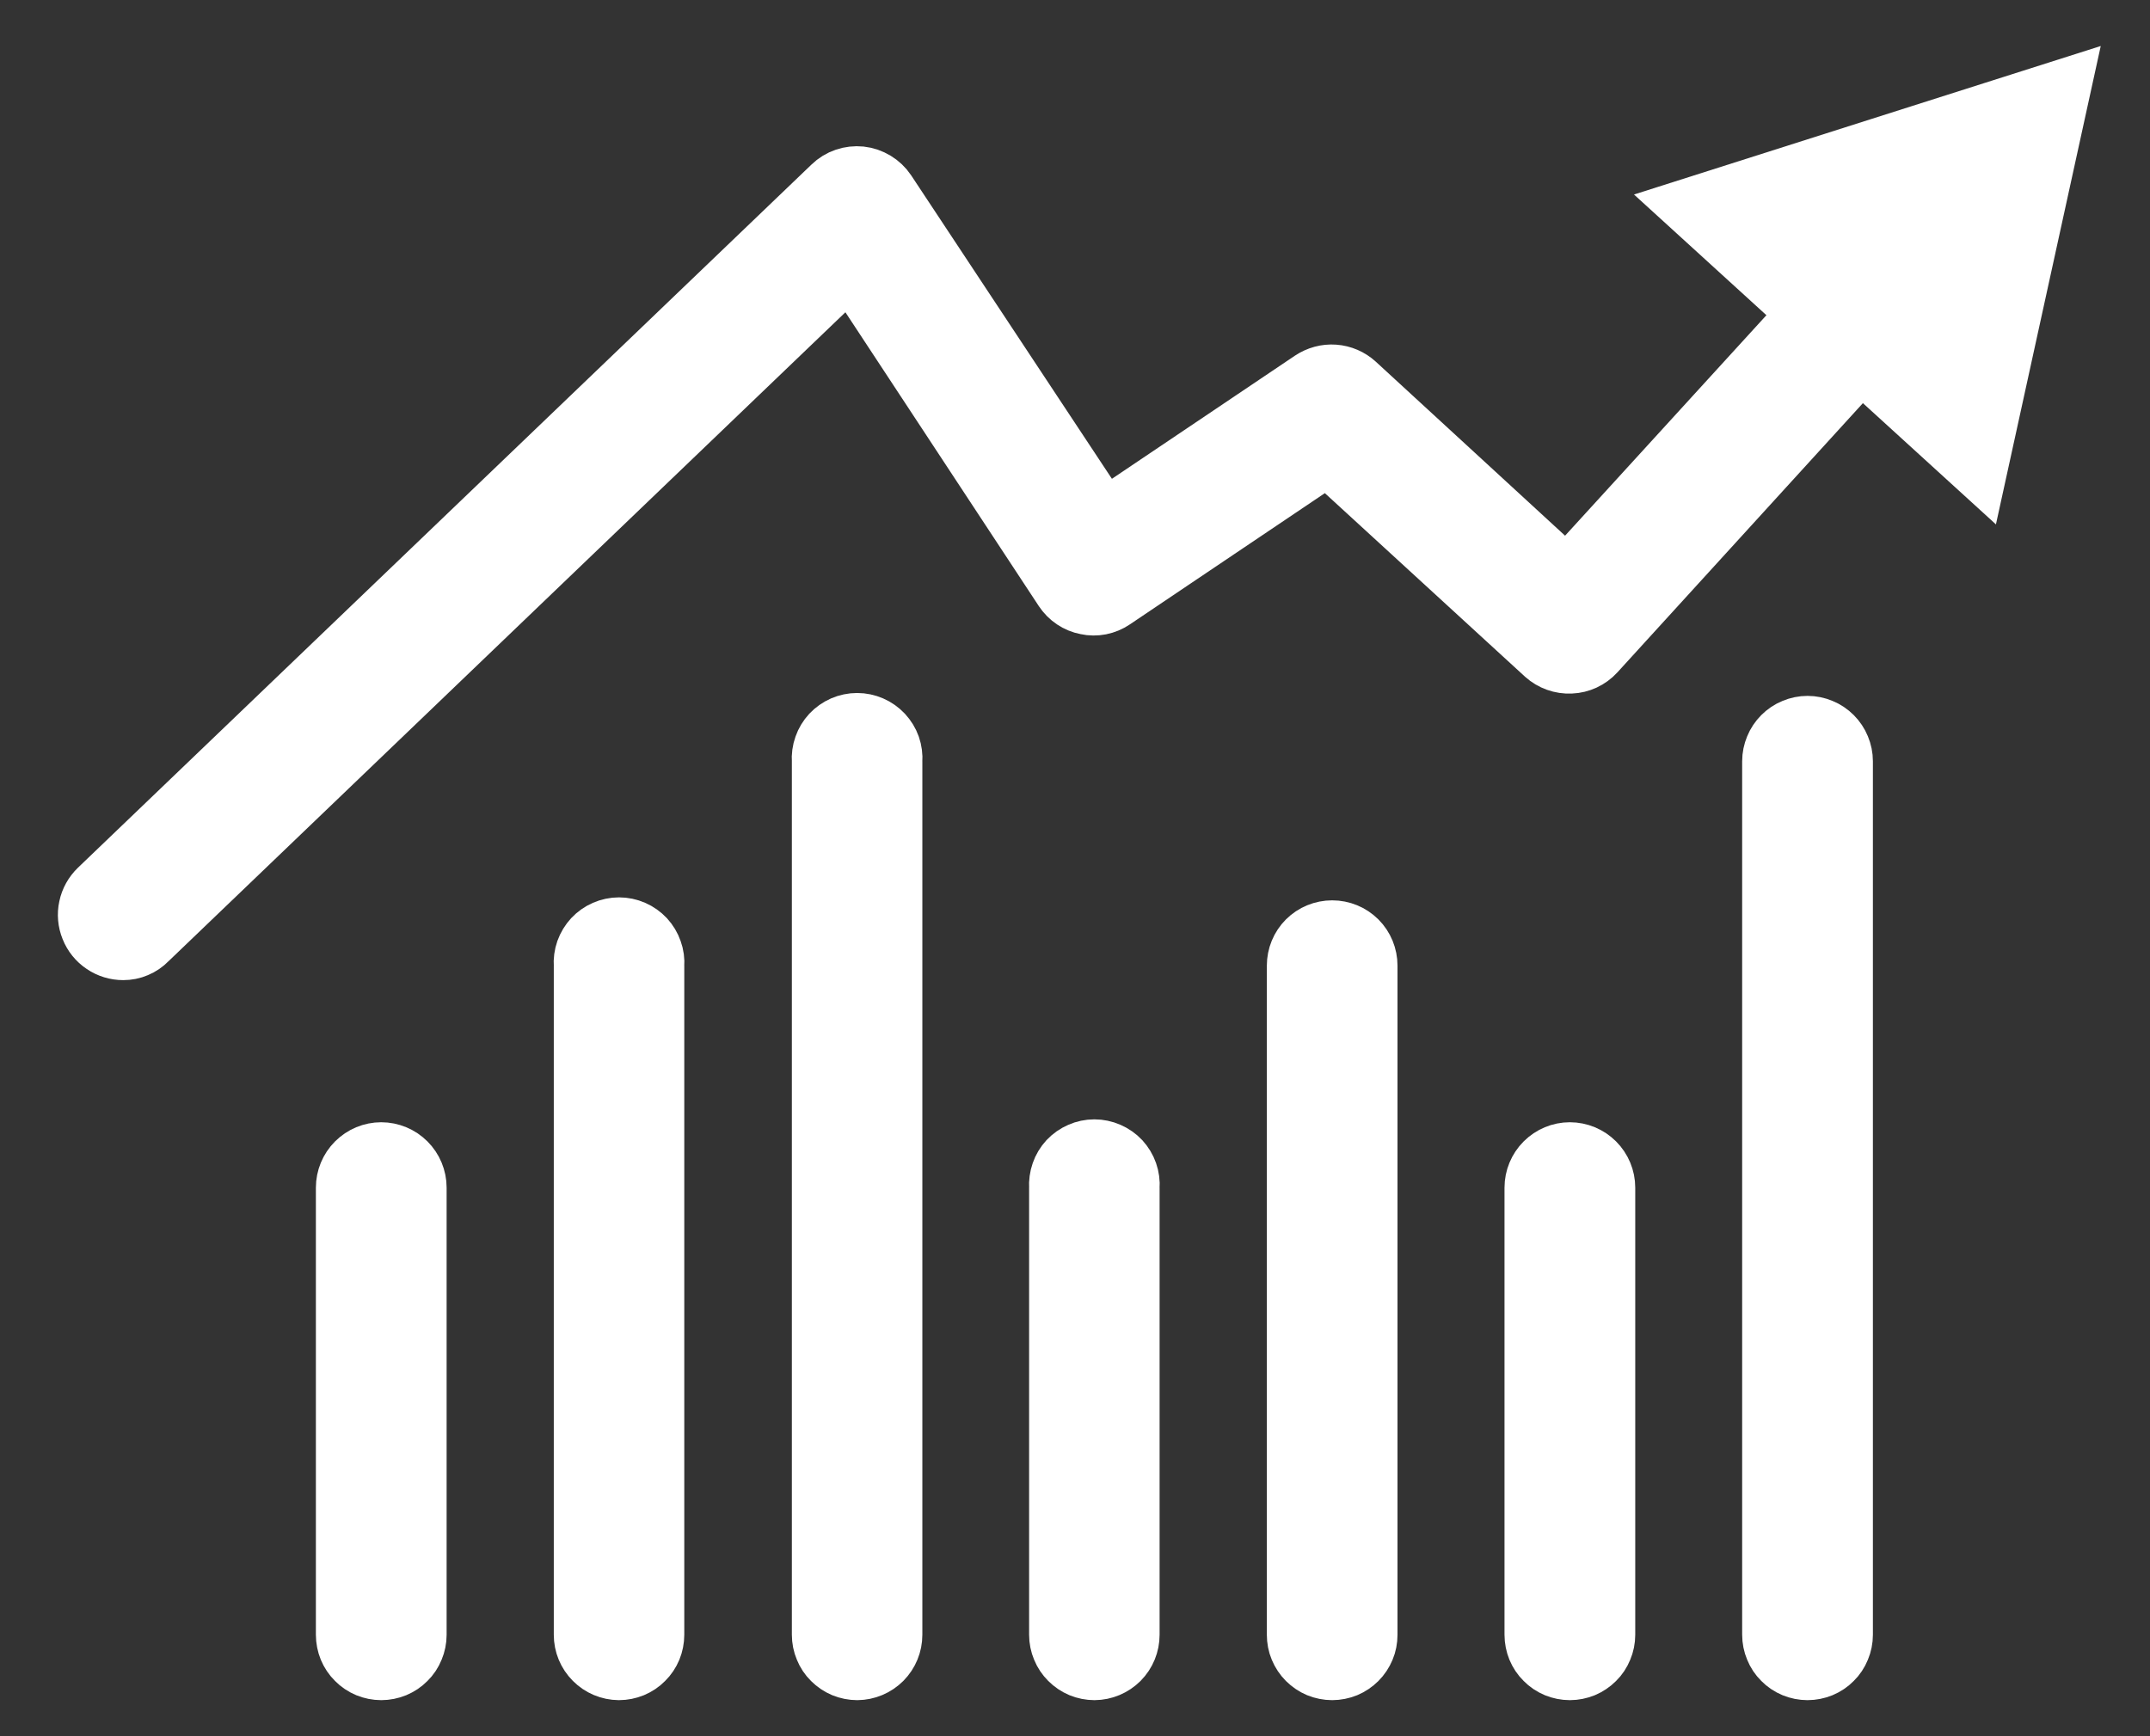 <svg width="26" height="21" viewBox="0 0 26 21" fill="none" xmlns="http://www.w3.org/2000/svg">
<rect x="0" y="0" width="26" height="21" fill="#333333" stroke="none"/>
<path d="M4.61 20.264C4.546 20.264 4.482 20.251 4.423 20.227C4.363 20.202 4.309 20.166 4.264 20.12C4.218 20.075 4.182 20.021 4.157 19.961C4.133 19.902 4.12 19.838 4.12 19.773V14.365C4.12 14.235 4.172 14.11 4.264 14.018C4.356 13.926 4.48 13.874 4.61 13.874C4.74 13.874 4.865 13.926 4.957 14.018C5.049 14.11 5.101 14.235 5.101 14.365V19.773C5.101 19.838 5.088 19.902 5.063 19.961C5.039 20.021 5.003 20.075 4.957 20.12C4.912 20.166 4.857 20.202 4.798 20.227C4.738 20.251 4.675 20.264 4.61 20.264Z" fill="white"/>
<path d="M7.485 20.264C7.355 20.263 7.231 20.211 7.14 20.119C7.048 20.027 6.997 19.903 6.997 19.773V11.68C6.992 11.613 7.001 11.545 7.023 11.482C7.046 11.418 7.081 11.36 7.127 11.31C7.173 11.261 7.228 11.222 7.29 11.195C7.352 11.168 7.419 11.154 7.486 11.154C7.553 11.154 7.62 11.168 7.682 11.195C7.744 11.222 7.799 11.261 7.845 11.31C7.891 11.36 7.926 11.418 7.948 11.482C7.971 11.545 7.98 11.613 7.975 11.68V19.773C7.975 19.838 7.962 19.902 7.938 19.961C7.913 20.021 7.877 20.075 7.831 20.12C7.786 20.166 7.732 20.202 7.672 20.227C7.613 20.251 7.549 20.264 7.485 20.264Z" fill="white"/>
<path d="M10.367 20.264C10.302 20.264 10.239 20.251 10.179 20.227C10.12 20.202 10.066 20.166 10.02 20.12C9.974 20.075 9.938 20.021 9.914 19.961C9.889 19.902 9.876 19.838 9.876 19.773V9.208C9.871 9.141 9.88 9.073 9.903 9.009C9.925 8.946 9.96 8.888 10.006 8.838C10.052 8.789 10.108 8.75 10.169 8.723C10.231 8.696 10.298 8.682 10.365 8.682C10.433 8.682 10.499 8.696 10.561 8.723C10.623 8.75 10.678 8.789 10.724 8.838C10.77 8.888 10.806 8.946 10.828 9.009C10.85 9.073 10.859 9.141 10.854 9.208V19.773C10.854 19.903 10.803 20.027 10.712 20.119C10.62 20.211 10.496 20.263 10.367 20.264Z" fill="white"/>
<path d="M13.236 20.264C13.171 20.264 13.108 20.251 13.048 20.227C12.989 20.202 12.935 20.166 12.889 20.12C12.844 20.075 12.807 20.021 12.783 19.961C12.758 19.902 12.745 19.838 12.745 19.773V14.365C12.741 14.298 12.75 14.23 12.772 14.167C12.794 14.103 12.829 14.045 12.875 13.995C12.921 13.946 12.977 13.907 13.039 13.88C13.1 13.853 13.167 13.839 13.234 13.839C13.302 13.839 13.368 13.853 13.43 13.88C13.492 13.907 13.548 13.946 13.594 13.995C13.639 14.045 13.675 14.103 13.697 14.167C13.719 14.23 13.728 14.298 13.723 14.365V19.773C13.723 19.903 13.672 20.027 13.581 20.119C13.489 20.211 13.365 20.263 13.236 20.264Z" fill="white"/>
<path d="M16.11 20.264C16.046 20.264 15.982 20.251 15.922 20.227C15.863 20.202 15.809 20.166 15.763 20.12C15.718 20.075 15.682 20.021 15.657 19.961C15.632 19.902 15.62 19.838 15.62 19.773V11.68C15.62 11.55 15.671 11.425 15.763 11.333C15.855 11.241 15.98 11.19 16.11 11.19C16.24 11.19 16.365 11.241 16.457 11.333C16.549 11.425 16.6 11.55 16.6 11.68V19.773C16.6 19.838 16.588 19.902 16.563 19.961C16.538 20.021 16.502 20.075 16.457 20.12C16.411 20.166 16.357 20.202 16.298 20.227C16.238 20.251 16.174 20.264 16.11 20.264Z" fill="white"/>
<path d="M21.858 20.264C21.794 20.264 21.73 20.251 21.671 20.227C21.611 20.202 21.557 20.166 21.512 20.12C21.466 20.075 21.43 20.021 21.406 19.961C21.381 19.902 21.368 19.838 21.368 19.773V9.208C21.368 9.143 21.381 9.08 21.406 9.02C21.43 8.961 21.466 8.907 21.512 8.861C21.557 8.816 21.611 8.779 21.671 8.755C21.73 8.73 21.794 8.717 21.858 8.717C21.923 8.717 21.987 8.73 22.046 8.755C22.106 8.779 22.16 8.816 22.205 8.861C22.251 8.907 22.287 8.961 22.311 9.02C22.336 9.08 22.349 9.143 22.349 9.208V19.773C22.349 19.838 22.336 19.902 22.311 19.961C22.287 20.021 22.251 20.075 22.205 20.12C22.16 20.166 22.106 20.202 22.046 20.227C21.987 20.251 21.923 20.264 21.858 20.264Z" fill="white"/>
<path d="M18.984 20.264C18.92 20.264 18.856 20.251 18.797 20.227C18.737 20.202 18.683 20.166 18.638 20.12C18.592 20.075 18.556 20.021 18.531 19.961C18.507 19.902 18.494 19.838 18.494 19.773V14.365C18.494 14.235 18.546 14.11 18.638 14.018C18.73 13.926 18.854 13.874 18.984 13.874C19.114 13.874 19.239 13.926 19.331 14.018C19.423 14.11 19.475 14.235 19.475 14.365V19.773C19.475 19.838 19.462 19.902 19.437 19.961C19.413 20.021 19.377 20.075 19.331 20.12C19.285 20.166 19.231 20.202 19.172 20.227C19.112 20.251 19.049 20.264 18.984 20.264Z" fill="white"/>
<path d="M1.49 11.555C1.392 11.555 1.297 11.526 1.216 11.471C1.135 11.417 1.072 11.339 1.036 11.248C0.999 11.158 0.99 11.058 1.011 10.963C1.031 10.867 1.08 10.78 1.15 10.712L10.022 2.206C10.073 2.156 10.135 2.118 10.203 2.095C10.27 2.072 10.342 2.064 10.413 2.071C10.485 2.079 10.553 2.103 10.615 2.14C10.676 2.177 10.729 2.227 10.769 2.287L13.363 6.209L15.827 4.551C15.919 4.49 16.028 4.46 16.138 4.468C16.248 4.476 16.353 4.521 16.434 4.595L18.945 6.904L22.261 3.272C22.303 3.22 22.355 3.177 22.414 3.146C22.473 3.115 22.538 3.096 22.605 3.091C22.671 3.086 22.738 3.094 22.802 3.116C22.865 3.138 22.923 3.172 22.973 3.217C23.022 3.262 23.062 3.317 23.089 3.378C23.117 3.439 23.132 3.505 23.133 3.572C23.134 3.639 23.121 3.705 23.096 3.767C23.07 3.829 23.032 3.885 22.984 3.931L19.337 7.931C19.249 8.027 19.127 8.084 18.997 8.089C18.867 8.095 18.741 8.05 18.644 7.963L16.05 5.584L13.495 7.304C13.442 7.34 13.382 7.365 13.318 7.378C13.255 7.39 13.19 7.39 13.127 7.376C13.063 7.364 13.003 7.339 12.949 7.303C12.895 7.267 12.849 7.22 12.813 7.166L10.276 3.311L1.827 11.413C1.783 11.458 1.731 11.494 1.673 11.518C1.615 11.543 1.553 11.555 1.49 11.555Z" fill="white"/>
<path d="M23.955 5.771L25 1L20.346 2.481L23.955 5.771Z" fill="white"/>
<path d="M4.61 20.264C4.546 20.264 4.482 20.251 4.423 20.227C4.363 20.202 4.309 20.166 4.264 20.12C4.218 20.075 4.182 20.021 4.157 19.961C4.133 19.902 4.12 19.838 4.12 19.773V14.365C4.12 14.235 4.172 14.11 4.264 14.018C4.356 13.926 4.48 13.874 4.61 13.874C4.74 13.874 4.865 13.926 4.957 14.018C5.049 14.11 5.101 14.235 5.101 14.365V19.773C5.101 19.838 5.088 19.902 5.063 19.961C5.039 20.021 5.003 20.075 4.957 20.12C4.912 20.166 4.857 20.202 4.798 20.227C4.738 20.251 4.675 20.264 4.61 20.264Z" stroke="white" stroke-width="0.6"/>
<path d="M7.485 20.264C7.355 20.263 7.231 20.211 7.14 20.119C7.048 20.027 6.997 19.903 6.997 19.773V11.68C6.992 11.613 7.001 11.545 7.023 11.482C7.046 11.418 7.081 11.36 7.127 11.31C7.173 11.261 7.228 11.222 7.29 11.195C7.352 11.168 7.419 11.154 7.486 11.154C7.553 11.154 7.62 11.168 7.682 11.195C7.744 11.222 7.799 11.261 7.845 11.31C7.891 11.36 7.926 11.418 7.948 11.482C7.971 11.545 7.98 11.613 7.975 11.68V19.773C7.975 19.838 7.962 19.902 7.938 19.961C7.913 20.021 7.877 20.075 7.831 20.12C7.786 20.166 7.732 20.202 7.672 20.227C7.613 20.251 7.549 20.264 7.485 20.264Z" stroke="white" stroke-width="0.6"/>
<path d="M10.367 20.264C10.302 20.264 10.239 20.251 10.179 20.227C10.12 20.202 10.066 20.166 10.02 20.12C9.974 20.075 9.938 20.021 9.914 19.961C9.889 19.902 9.876 19.838 9.876 19.773V9.208C9.871 9.141 9.88 9.073 9.903 9.009C9.925 8.946 9.96 8.888 10.006 8.838C10.052 8.789 10.108 8.75 10.169 8.723C10.231 8.696 10.298 8.682 10.365 8.682C10.433 8.682 10.499 8.696 10.561 8.723C10.623 8.75 10.678 8.789 10.724 8.838C10.77 8.888 10.806 8.946 10.828 9.009C10.85 9.073 10.859 9.141 10.854 9.208V19.773C10.854 19.903 10.803 20.027 10.712 20.119C10.62 20.211 10.496 20.263 10.367 20.264Z" stroke="white" stroke-width="0.6"/>
<path d="M13.236 20.264C13.171 20.264 13.108 20.251 13.048 20.227C12.989 20.202 12.935 20.166 12.889 20.12C12.844 20.075 12.807 20.021 12.783 19.961C12.758 19.902 12.745 19.838 12.745 19.773V14.365C12.741 14.298 12.75 14.23 12.772 14.167C12.794 14.103 12.829 14.045 12.875 13.995C12.921 13.946 12.977 13.907 13.039 13.88C13.1 13.853 13.167 13.839 13.234 13.839C13.302 13.839 13.368 13.853 13.43 13.88C13.492 13.907 13.548 13.946 13.594 13.995C13.639 14.045 13.675 14.103 13.697 14.167C13.719 14.23 13.728 14.298 13.723 14.365V19.773C13.723 19.903 13.672 20.027 13.581 20.119C13.489 20.211 13.365 20.263 13.236 20.264Z" stroke="white" stroke-width="0.6"/>
<path d="M16.11 20.264C16.046 20.264 15.982 20.251 15.922 20.227C15.863 20.202 15.809 20.166 15.763 20.12C15.718 20.075 15.682 20.021 15.657 19.961C15.632 19.902 15.62 19.838 15.62 19.773V11.68C15.62 11.55 15.671 11.425 15.763 11.333C15.855 11.241 15.98 11.19 16.11 11.19C16.24 11.19 16.365 11.241 16.457 11.333C16.549 11.425 16.6 11.55 16.6 11.68V19.773C16.6 19.838 16.588 19.902 16.563 19.961C16.538 20.021 16.502 20.075 16.457 20.12C16.411 20.166 16.357 20.202 16.298 20.227C16.238 20.251 16.174 20.264 16.11 20.264Z" stroke="white" stroke-width="0.6"/>
<path d="M21.858 20.264C21.794 20.264 21.73 20.251 21.671 20.227C21.611 20.202 21.557 20.166 21.512 20.12C21.466 20.075 21.43 20.021 21.406 19.961C21.381 19.902 21.368 19.838 21.368 19.773V9.208C21.368 9.143 21.381 9.08 21.406 9.02C21.43 8.961 21.466 8.907 21.512 8.861C21.557 8.816 21.611 8.779 21.671 8.755C21.73 8.73 21.794 8.717 21.858 8.717C21.923 8.717 21.987 8.73 22.046 8.755C22.106 8.779 22.16 8.816 22.205 8.861C22.251 8.907 22.287 8.961 22.311 9.02C22.336 9.08 22.349 9.143 22.349 9.208V19.773C22.349 19.838 22.336 19.902 22.311 19.961C22.287 20.021 22.251 20.075 22.205 20.12C22.16 20.166 22.106 20.202 22.046 20.227C21.987 20.251 21.923 20.264 21.858 20.264Z" stroke="white" stroke-width="0.6"/>
<path d="M18.984 20.264C18.92 20.264 18.856 20.251 18.797 20.227C18.737 20.202 18.683 20.166 18.638 20.12C18.592 20.075 18.556 20.021 18.531 19.961C18.507 19.902 18.494 19.838 18.494 19.773V14.365C18.494 14.235 18.546 14.11 18.638 14.018C18.73 13.926 18.854 13.874 18.984 13.874C19.114 13.874 19.239 13.926 19.331 14.018C19.423 14.11 19.475 14.235 19.475 14.365V19.773C19.475 19.838 19.462 19.902 19.437 19.961C19.413 20.021 19.377 20.075 19.331 20.12C19.285 20.166 19.231 20.202 19.172 20.227C19.112 20.251 19.049 20.264 18.984 20.264Z" stroke="white" stroke-width="0.6"/>
<path d="M1.49 11.555C1.392 11.555 1.297 11.526 1.216 11.471C1.135 11.417 1.072 11.339 1.036 11.248C0.999 11.158 0.99 11.058 1.011 10.963C1.031 10.867 1.08 10.78 1.15 10.712L10.022 2.206C10.073 2.156 10.135 2.118 10.203 2.095C10.27 2.072 10.342 2.064 10.413 2.071C10.485 2.079 10.553 2.103 10.615 2.14C10.676 2.177 10.729 2.227 10.769 2.287L13.363 6.209L15.827 4.551C15.919 4.49 16.028 4.46 16.138 4.468C16.248 4.476 16.353 4.521 16.434 4.595L18.945 6.904L22.261 3.272C22.303 3.22 22.355 3.177 22.414 3.146C22.473 3.115 22.538 3.096 22.605 3.091C22.671 3.086 22.738 3.094 22.802 3.116C22.865 3.138 22.923 3.172 22.973 3.217C23.022 3.262 23.062 3.317 23.089 3.378C23.117 3.439 23.132 3.505 23.133 3.572C23.134 3.639 23.121 3.705 23.096 3.767C23.07 3.829 23.032 3.885 22.984 3.931L19.337 7.931C19.249 8.027 19.127 8.084 18.997 8.089C18.867 8.095 18.741 8.05 18.644 7.963L16.05 5.584L13.495 7.304C13.442 7.34 13.382 7.365 13.318 7.378C13.255 7.39 13.19 7.39 13.127 7.376C13.063 7.364 13.003 7.339 12.949 7.303C12.895 7.267 12.849 7.22 12.813 7.166L10.276 3.311L1.827 11.413C1.783 11.458 1.731 11.494 1.673 11.518C1.615 11.543 1.553 11.555 1.49 11.555Z" stroke="white" stroke-width="0.6"/>
<path d="M23.955 5.771L25 1L20.346 2.481L23.955 5.771Z" stroke="white" stroke-width="0.6"/>
</svg>
